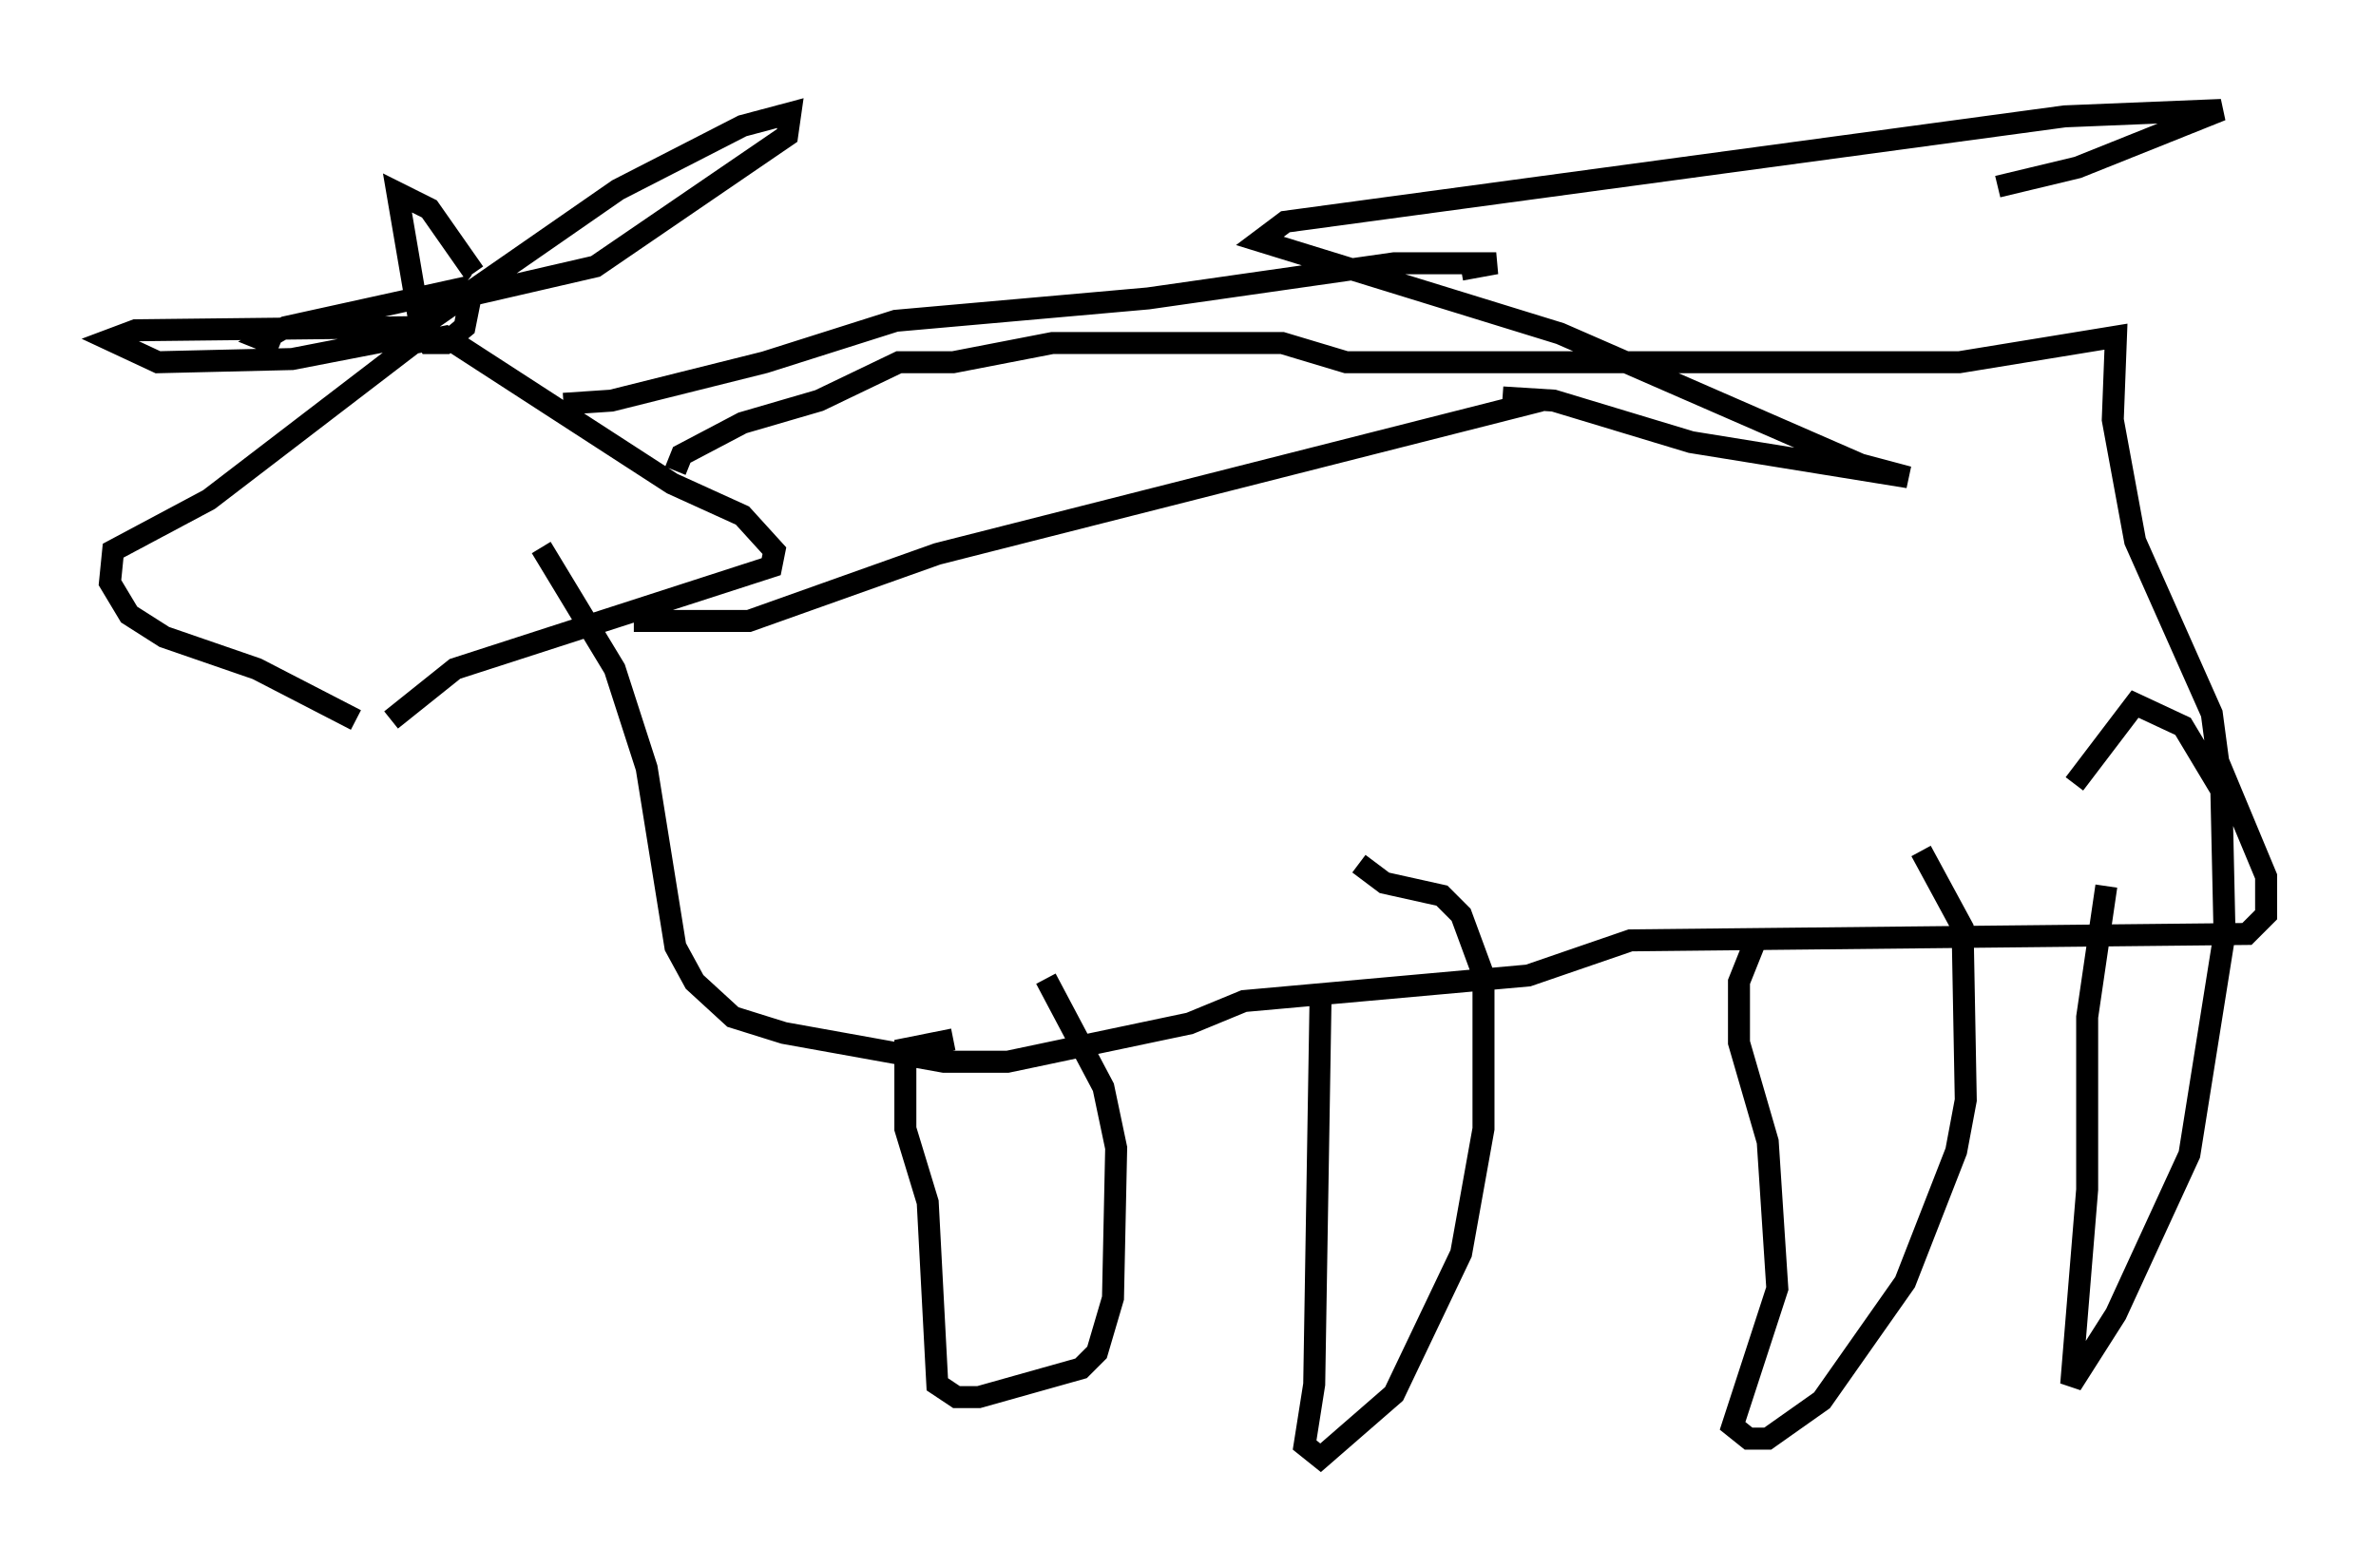 <?xml version="1.0" encoding="utf-8" ?>
<svg baseProfile="full" height="71.296" version="1.1" width="108.044" xmlns="http://www.w3.org/2000/svg" xmlns:ev="http://www.w3.org/2001/xml-events" xmlns:xlink="http://www.w3.org/1999/xlink"><defs /><rect fill="white" height="71.296" width="108.044" x="0" y="0" /><path d="M20.978, 32.307 m-4.793, 0.436 l-4.503, -2.324 -4.212, -1.453 l-1.598, -1.017 -0.872, -1.453 l0.145, -1.453 4.358, -2.324 l9.296, -7.117 1.453, -0.291 l10.313, 6.682 3.196, 1.453 l1.453, 1.598 -0.145, 0.726 l-14.38, 4.648 -2.905, 2.324 m-5.084, -16.994 l-0.726, -0.291 1.017, -0.581 l7.263, -1.598 -0.872, 1.162 l-1.598, 1.017 -4.503, 0.872 l-6.101, 0.145 -2.179, -1.017 l1.162, -0.436 12.927, -0.145 l9.006, -6.246 5.665, -2.905 l2.179, -0.581 -0.145, 1.017 l-8.715, 5.955 -5.665, 1.307 l-0.291, 1.453 -0.872, 0.726 l-0.726, 0.0 -0.436, -0.872 l-1.017, -5.955 1.453, 0.726 l2.034, 2.905 m9.151, 9.006 l0.291, -0.726 2.76, -1.453 l3.486, -1.017 3.631, -1.743 l2.469, 0.0 4.503, -0.872 l10.458, 0.0 2.905, 0.872 l27.888, 0.0 7.117, -1.162 l-0.145, 3.777 1.017, 5.52 l3.486, 7.844 0.291, 2.179 l2.179, 5.229 0.0, 1.743 l-0.872, 0.872 -28.033, 0.291 l-4.648, 1.598 -12.927, 1.162 l-2.469, 1.017 -8.279, 1.743 l-2.905, 0.0 -7.263, -1.307 l-2.324, -0.726 -1.743, -1.598 l-0.872, -1.598 -1.307, -8.134 l-1.453, -4.503 -3.341, -5.52 m18.737, 22.369 l-2.179, 0.436 0.0, 3.631 l1.017, 3.341 0.436, 8.279 l0.872, 0.581 1.017, 0.0 l4.648, -1.307 0.726, -0.726 l0.726, -2.469 0.145, -6.827 l-0.581, -2.76 -2.615, -4.939 m12.492, 0.726 l-0.291, 17.721 -0.436, 2.76 l0.726, 0.581 3.341, -2.905 l3.05, -6.391 1.017, -5.665 l0.0, -6.972 -1.017, -2.76 l-0.872, -0.872 -2.615, -0.581 l-1.162, -0.872 m18.156, 3.196 l-0.872, 2.179 0.0, 2.76 l1.307, 4.503 0.436, 6.682 l-2.034, 6.246 0.726, 0.581 l0.872, 0.0 2.469, -1.743 l3.777, -5.374 2.324, -5.955 l0.436, -2.324 -0.145, -7.844 l-1.888, -3.486 m8.425, 1.598 l-0.872, 5.955 0.0, 7.844 l-0.726, 8.86 2.034, -3.196 l3.341, -7.263 1.598, -10.022 l-0.145, -6.536 -1.743, -2.905 l-2.179, -1.017 -2.76, 3.631 m-65.508, -7.408 l5.229, 0.0 8.57, -3.05 l27.452, -6.972 -1.743, -0.145 l2.324, 0.145 6.246, 1.888 l9.877, 1.598 -2.179, -0.581 l-13.654, -5.955 -13.654, -4.212 l1.162, -0.872 35.441, -4.793 l7.117, -0.291 -6.536, 2.615 l-3.631, 0.872 m-65.218, 9.877 l2.179, -0.145 6.972, -1.743 l5.955, -1.888 11.475, -1.017 l11.184, -1.598 4.648, 0.0 l-1.598, 0.291 " fill="none" stroke="black" stroke-width="1" /></svg>